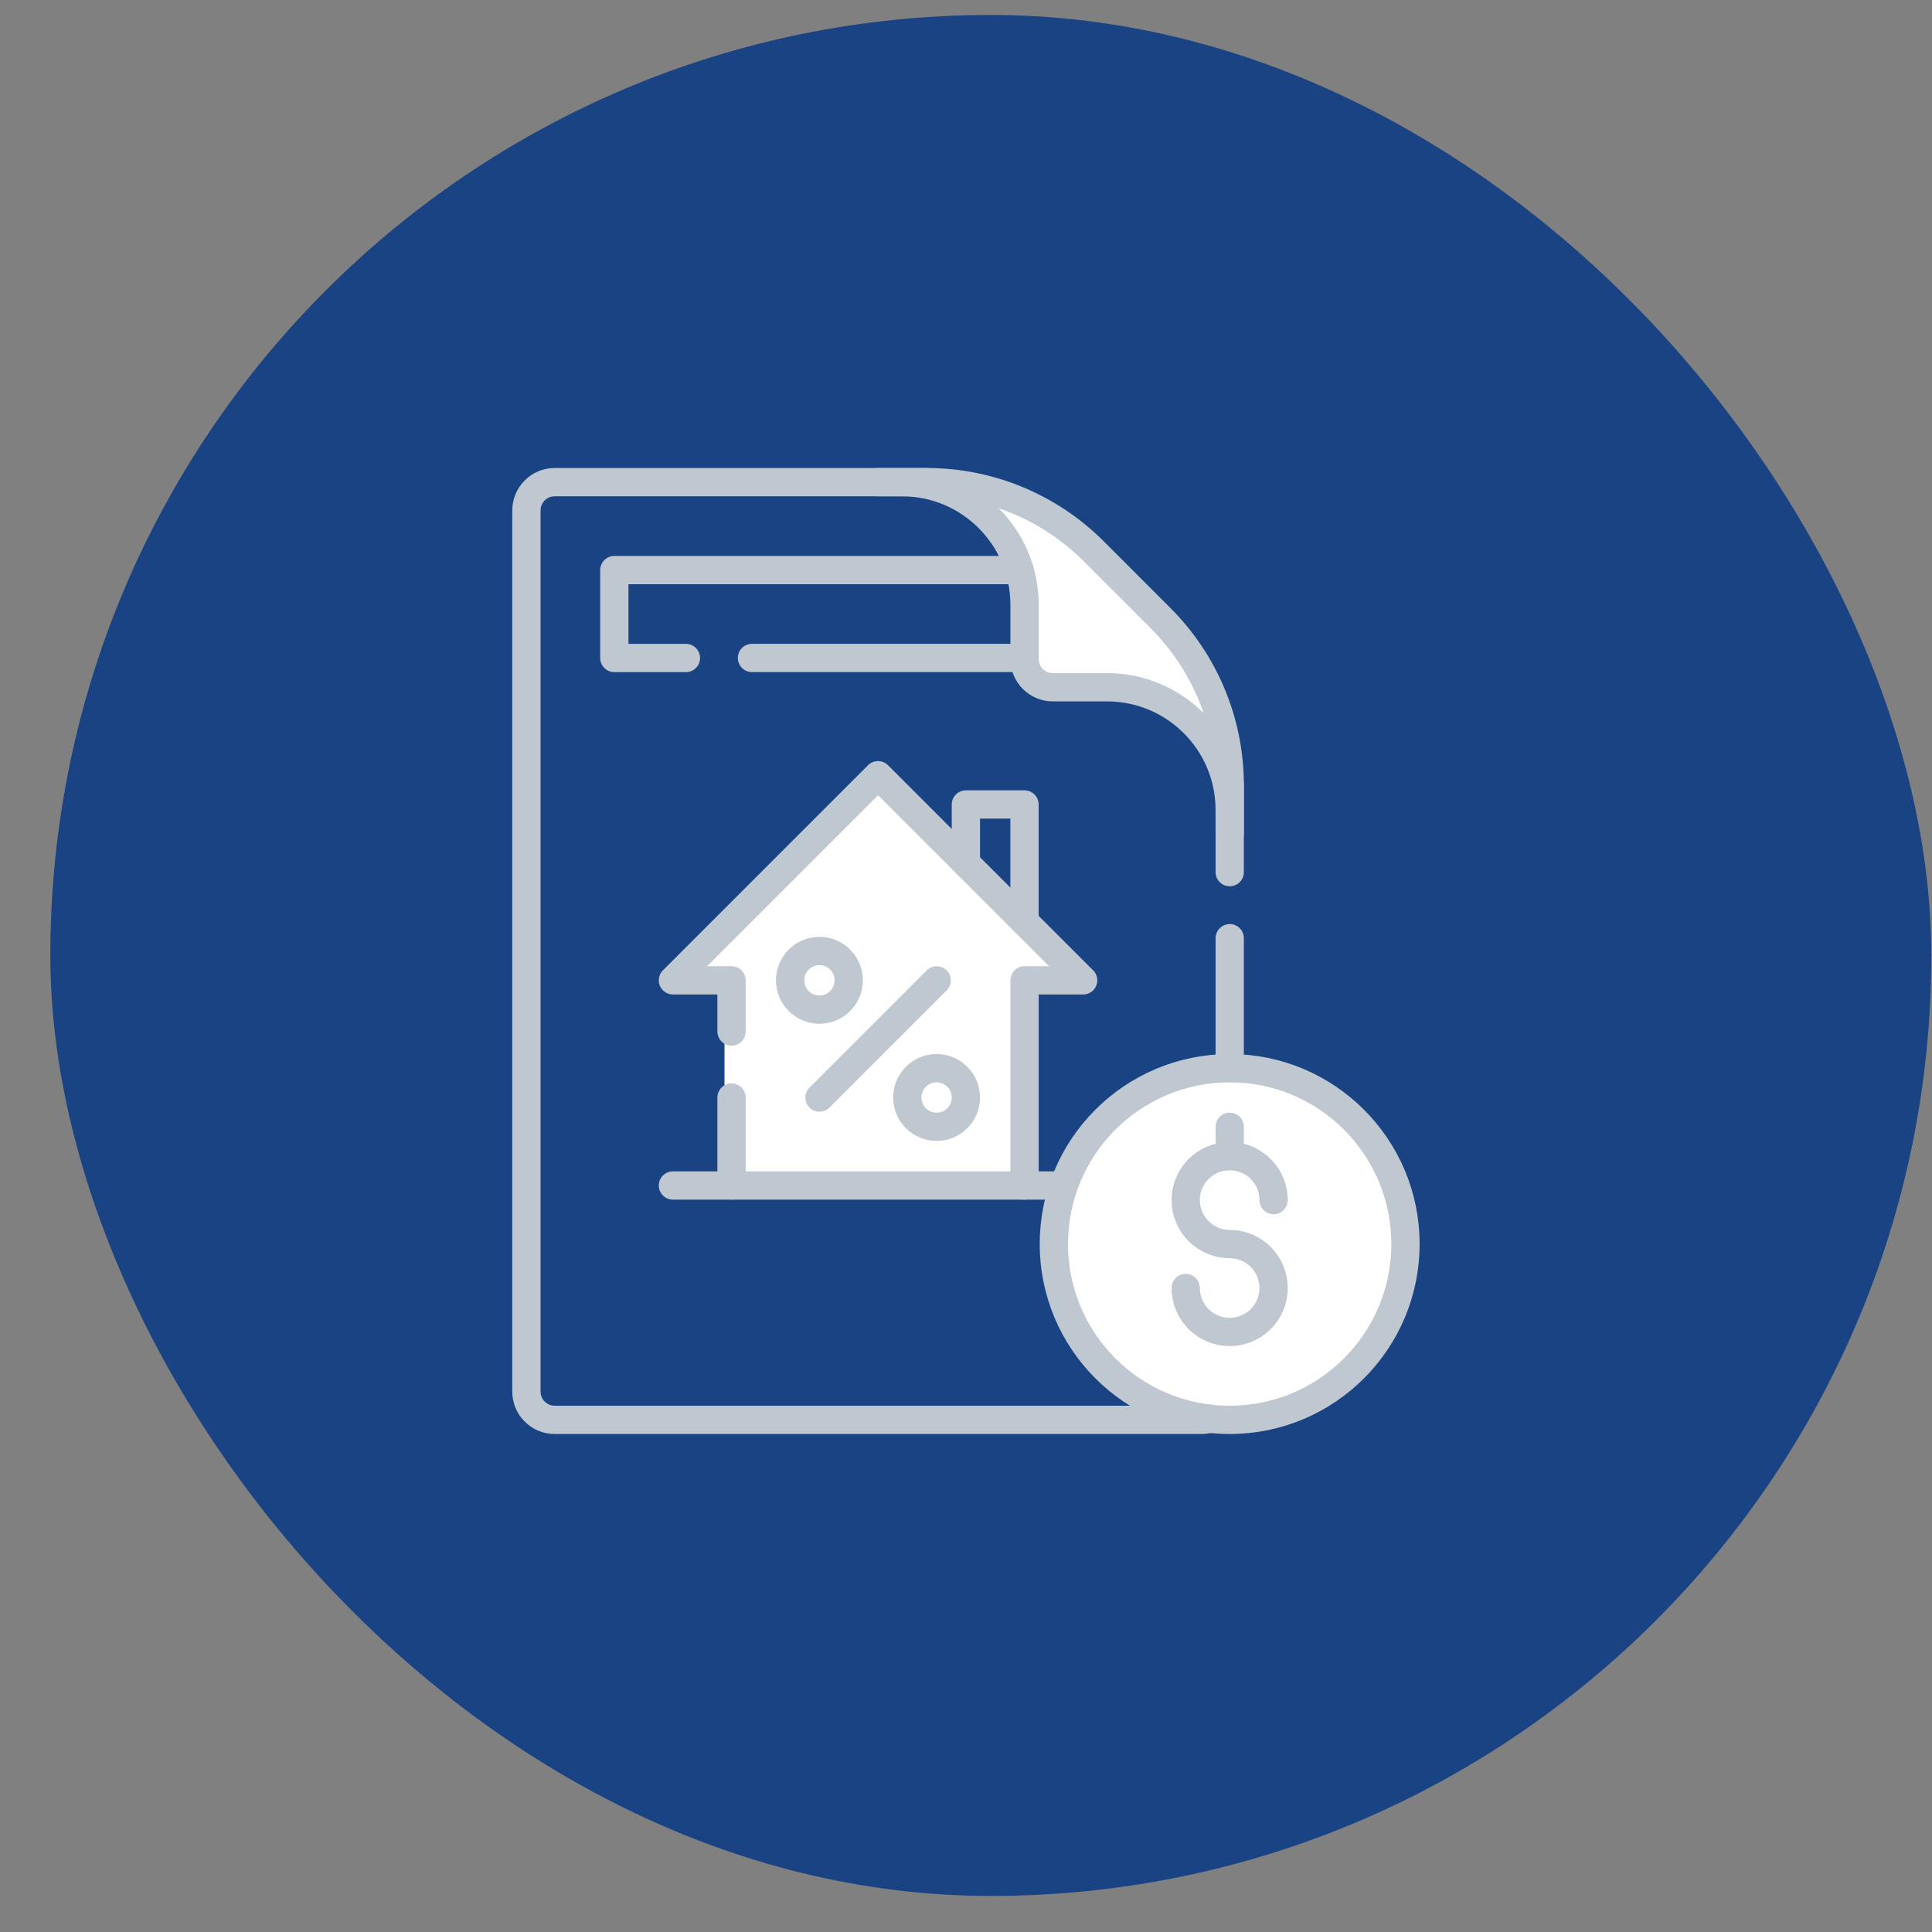 <svg width="36" height="36" viewBox="0 0 36 36" fill="none" xmlns="http://www.w3.org/2000/svg">
	<rect x="0" y="0" width="36" height="36" fill="#808080" stroke="none"/>
	<rect x="0.938" y="0.279" width="35.049" height="35.049" rx="17.524" fill="#1A4383" />
	<g clip-path="url(#clip0_0_1)">
		<path d="M13.5 22.221V19.221V18.221L19 21.721V22.221H13.5Z" fill="white" />
		<path d="M19.091 22.09V18.267H20.183L16.361 14.445L12.539 18.267H13.631V19.221" fill="white" />
		<path d="M19.091 22.09V18.267H20.183L16.361 14.445L12.539 18.267H13.631V19.221" stroke="#BFC7D0" stroke-width="0.527" stroke-miterlimit="10" stroke-linecap="round" stroke-linejoin="round" />
		<path d="M17.454 18.268L15.27 20.452" stroke="#BFC7D0" stroke-width="0.527" stroke-miterlimit="10" stroke-linecap="round" stroke-linejoin="round" />
		<path d="M15.269 18.813C15.57 18.813 15.815 18.568 15.815 18.267C15.815 17.965 15.57 17.721 15.269 17.721C14.967 17.721 14.723 17.965 14.723 18.267C14.723 18.568 14.967 18.813 15.269 18.813Z" stroke="#BFC7D0" stroke-width="0.527" stroke-miterlimit="10" stroke-linecap="round" stroke-linejoin="round" />
		<path d="M17.452 20.996C17.754 20.996 17.998 20.752 17.998 20.45C17.998 20.149 17.754 19.904 17.452 19.904C17.151 19.904 16.906 20.149 16.906 20.45C16.906 20.752 17.151 20.996 17.452 20.996Z" stroke="#BFC7D0" stroke-width="0.527" stroke-miterlimit="10" stroke-linecap="round" stroke-linejoin="round" />
		<path d="M17.998 16.082V14.99H19.09V17.174" stroke="#BFC7D0" stroke-width="0.527" stroke-miterlimit="10" stroke-linecap="round" stroke-linejoin="round" />
		<path d="M12.539 22.09H19.824" stroke="#BFC7D0" stroke-width="0.527" stroke-miterlimit="10" stroke-linecap="round" stroke-linejoin="round" />
		<path d="M13.631 20.451V22.089" stroke="#BFC7D0" stroke-width="0.527" stroke-miterlimit="10" stroke-linecap="round" stroke-linejoin="round" />
		<path d="M22.914 24.818V25.364" stroke="#BFC7D0" stroke-width="0.527" stroke-miterlimit="10" stroke-linecap="round" stroke-linejoin="round" />
		<path d="M22.913 26.457C24.722 26.457 26.189 24.99 26.189 23.18C26.189 21.371 24.722 19.904 22.913 19.904C21.104 19.904 19.637 21.371 19.637 23.18C19.637 24.99 21.104 26.457 22.913 26.457Z" fill="white" stroke="#BFC7D0" stroke-width="0.527" stroke-miterlimit="10" stroke-linecap="round" stroke-linejoin="round" />
		<path d="M22.914 21.542V20.996" stroke="#BFC7D0" stroke-width="0.527" stroke-miterlimit="10" stroke-linecap="round" stroke-linejoin="round" />
		<path d="M22.094 24C22.094 24.452 22.46 24.819 22.913 24.819C23.365 24.819 23.732 24.452 23.732 24C23.732 23.548 23.365 23.181 22.913 23.181C22.46 23.181 22.094 22.814 22.094 22.362C22.094 21.91 22.46 21.543 22.913 21.543C23.365 21.543 23.732 21.91 23.732 22.362" stroke="#BFC7D0" stroke-width="0.527" stroke-miterlimit="10" stroke-linecap="round" stroke-linejoin="round" />
		<path d="M20.379 10.271C19.554 9.447 18.437 8.984 17.271 8.984H16.361H16.806C18.068 8.984 19.091 10.008 19.091 11.27V12.279C19.091 12.57 19.328 12.806 19.619 12.806H20.628C21.89 12.806 22.914 13.83 22.914 15.092V15.537V14.627C22.914 13.461 22.451 12.344 21.626 11.519L20.379 10.271Z" fill="white" stroke="#BFC7D0" stroke-width="0.527" stroke-miterlimit="10" stroke-linecap="round" stroke-linejoin="round" />
		<path d="M14.012 12.26H19.091" stroke="#BFC7D0" stroke-width="0.527" stroke-miterlimit="10" stroke-linecap="round" stroke-linejoin="round" />
		<path d="M18.999 10.623H11.447V12.261H12.781" stroke="#BFC7D0" stroke-width="0.527" stroke-miterlimit="10" stroke-linecap="round" stroke-linejoin="round" />
		<path d="M17.271 8.984H10.336C10.045 8.984 9.809 9.22 9.809 9.512V25.93C9.809 26.221 10.045 26.457 10.336 26.457H22.386C22.438 26.457 22.488 26.45 22.535 26.436" stroke="#BFC7D0" stroke-width="0.527" stroke-miterlimit="10" stroke-linecap="round" stroke-linejoin="round" />
		<path d="M22.914 16.251V14.627" stroke="#BFC7D0" stroke-width="0.527" stroke-miterlimit="10" stroke-linecap="round" stroke-linejoin="round" />
		<path d="M22.914 19.906V17.482" stroke="#BFC7D0" stroke-width="0.527" stroke-miterlimit="10" stroke-linecap="round" stroke-linejoin="round" />
	</g>
	<defs>
		<clipPath id="clip0_0_1">
			<rect width="18" height="18" fill="white" transform="translate(9 8.721)" />
		</clipPath>
	</defs>
</svg>
